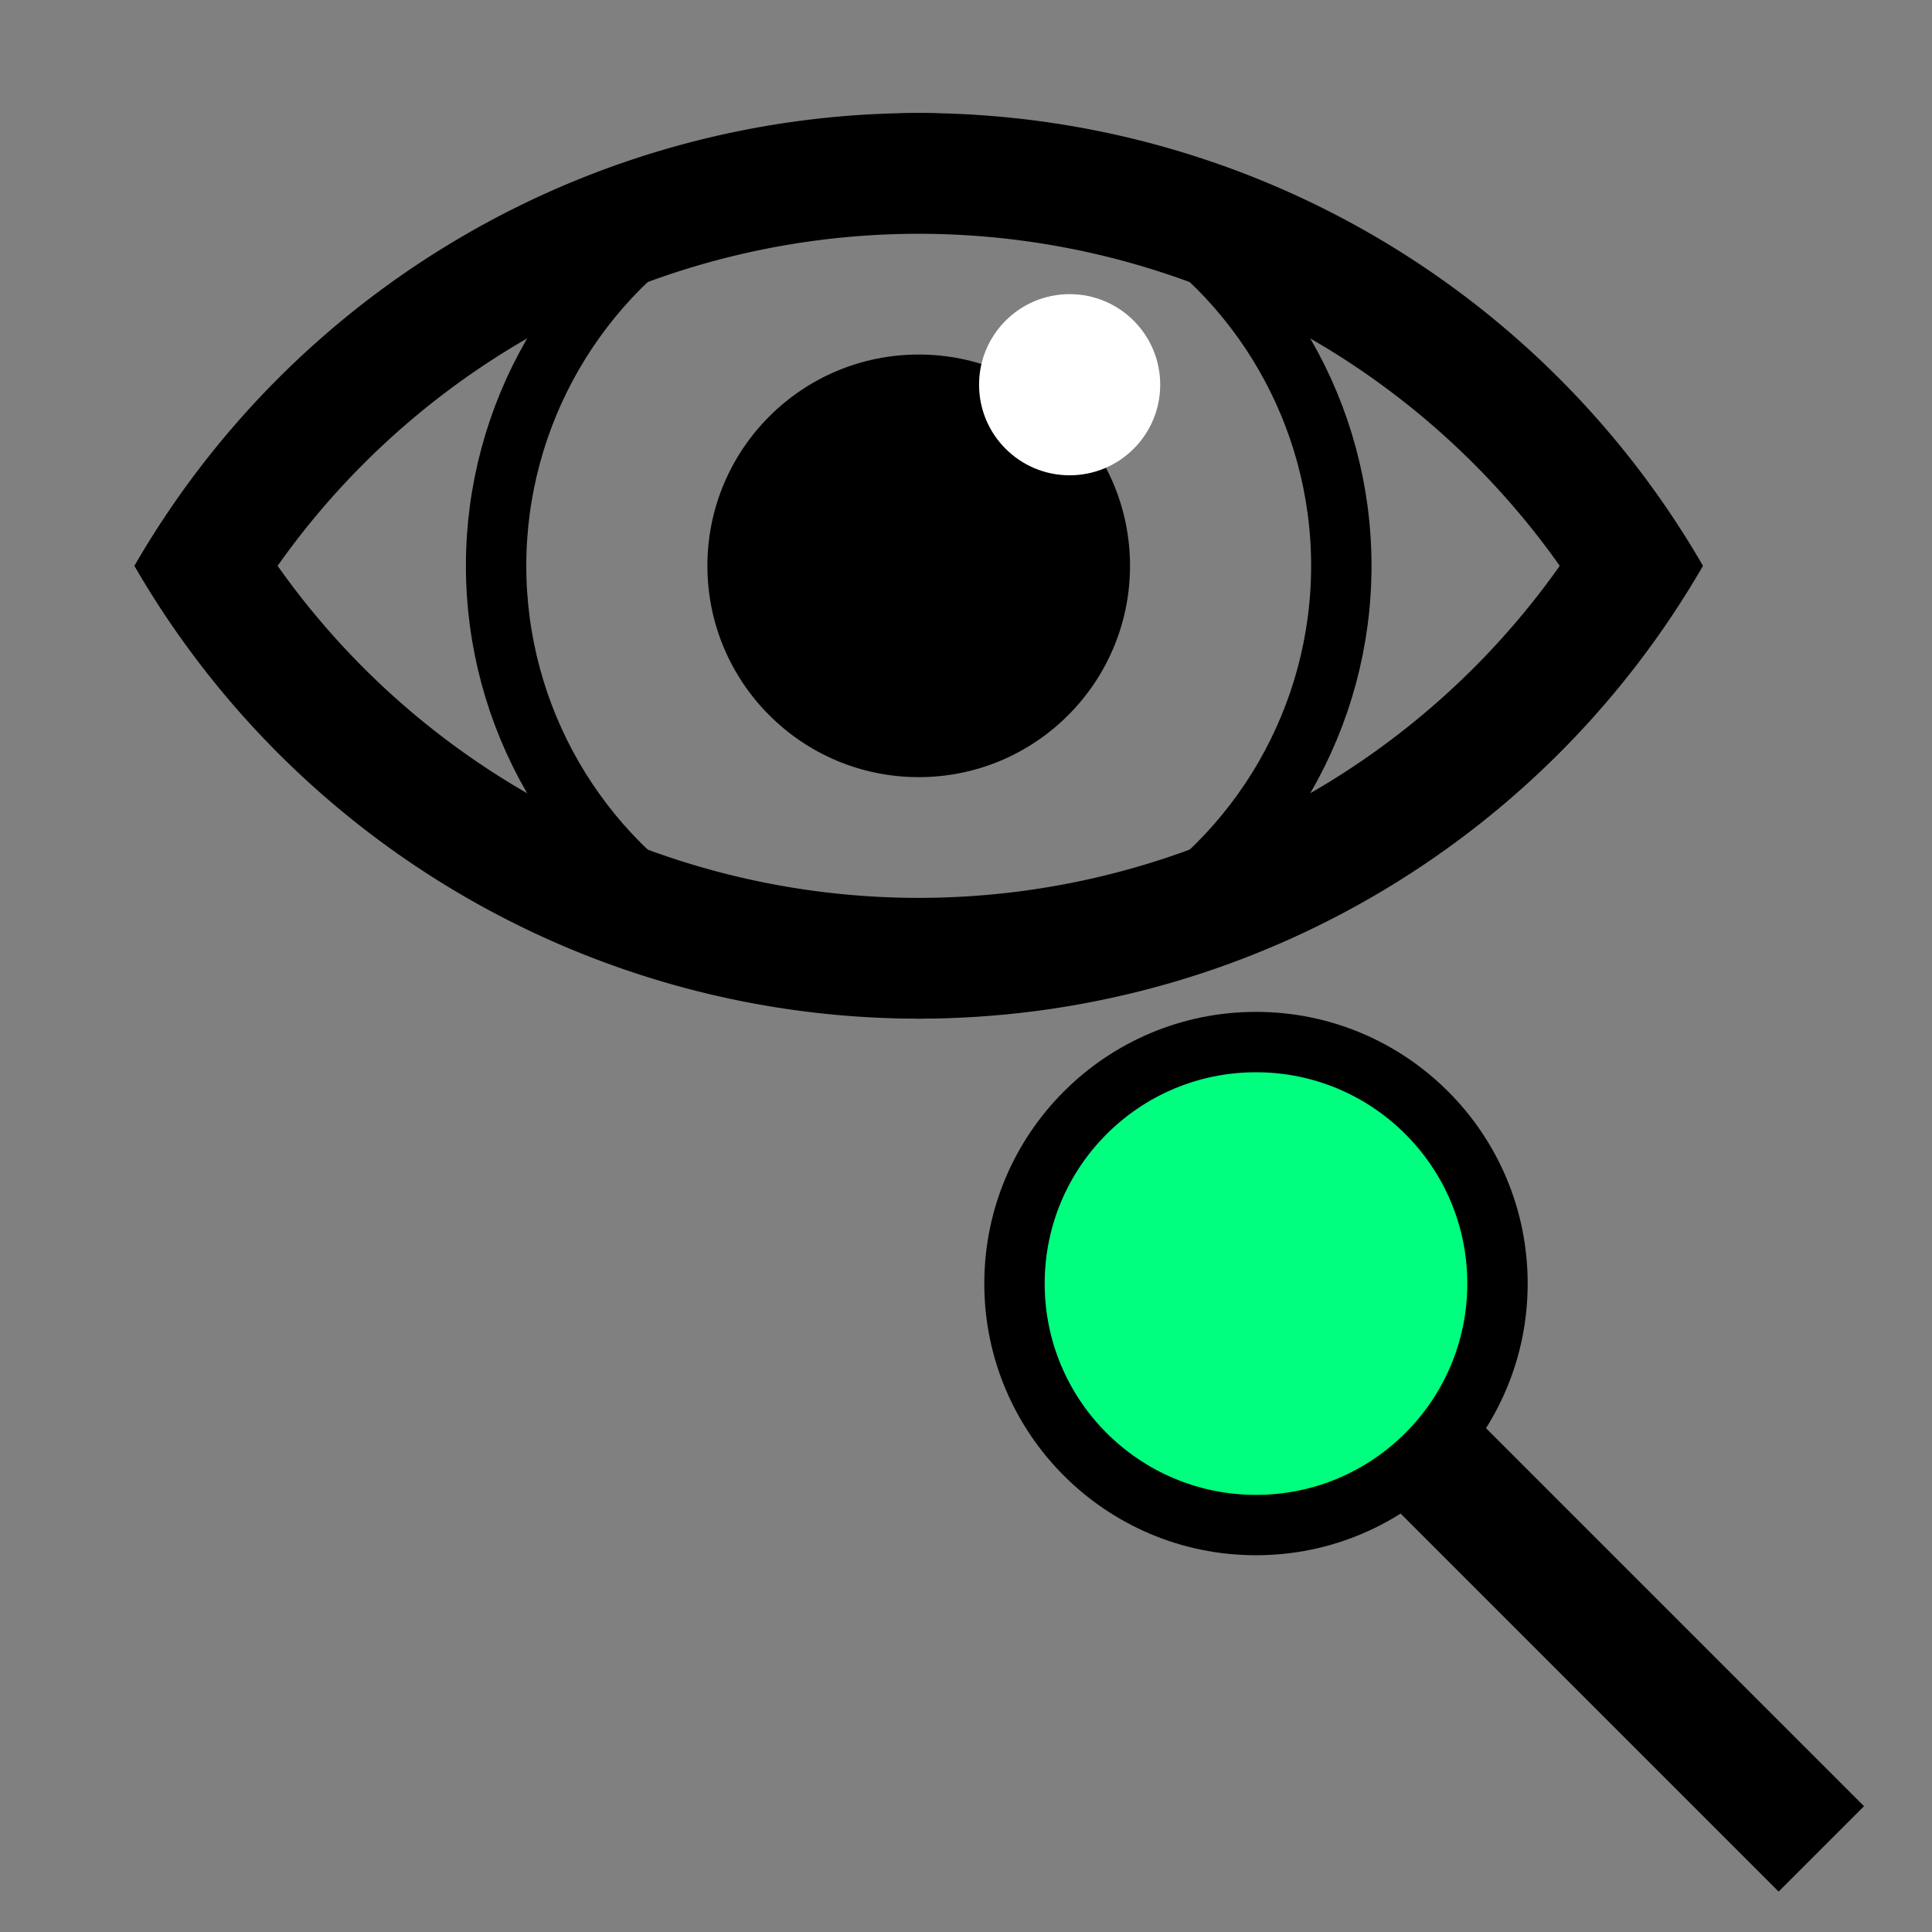 <svg height="256" viewBox="0 0 72.249 72.249" width="256" xmlns="http://www.w3.org/2000/svg"><rect x="0" y="0" width="72.249" height="72.249" fill="#808080" stroke="none"/><ellipse cx="46.969" cy="48.448" fill="#00ff7f" rx="10.062" ry="9.479"/><path d="m6.981 22.289a31.609 31.609 0 0 1 27.374-15.804 31.609 31.609 0 0 1 27.374 15.804" fill="none" stroke="#000" stroke-dashoffset="15.2" stroke-width="4.516"/><circle cx="34.356" cy="21.16" r="7.902"/><path d="m6.981-20.031a31.609 31.609 0 0 1 27.374-15.804 31.609 31.609 0 0 1 27.374 15.804" fill="none" stroke="#000" stroke-dashoffset="15.2" stroke-width="4.516" transform="matrix(1 0 0 -1 0 0)"/><circle cx="40" cy="14.387" fill="#fff" r="3.387"/><g fill="none" stroke="#000"><circle cx="34.356" cy="21.16" r="15.804" stroke-dashoffset="15.2" stroke-width="2.258"/><circle cx="46.969" cy="48" r="9.031" stroke-width="2.258"/><path d="m53.742 54.773 14.368 14.368" stroke-width="4.516"/></g></svg>
